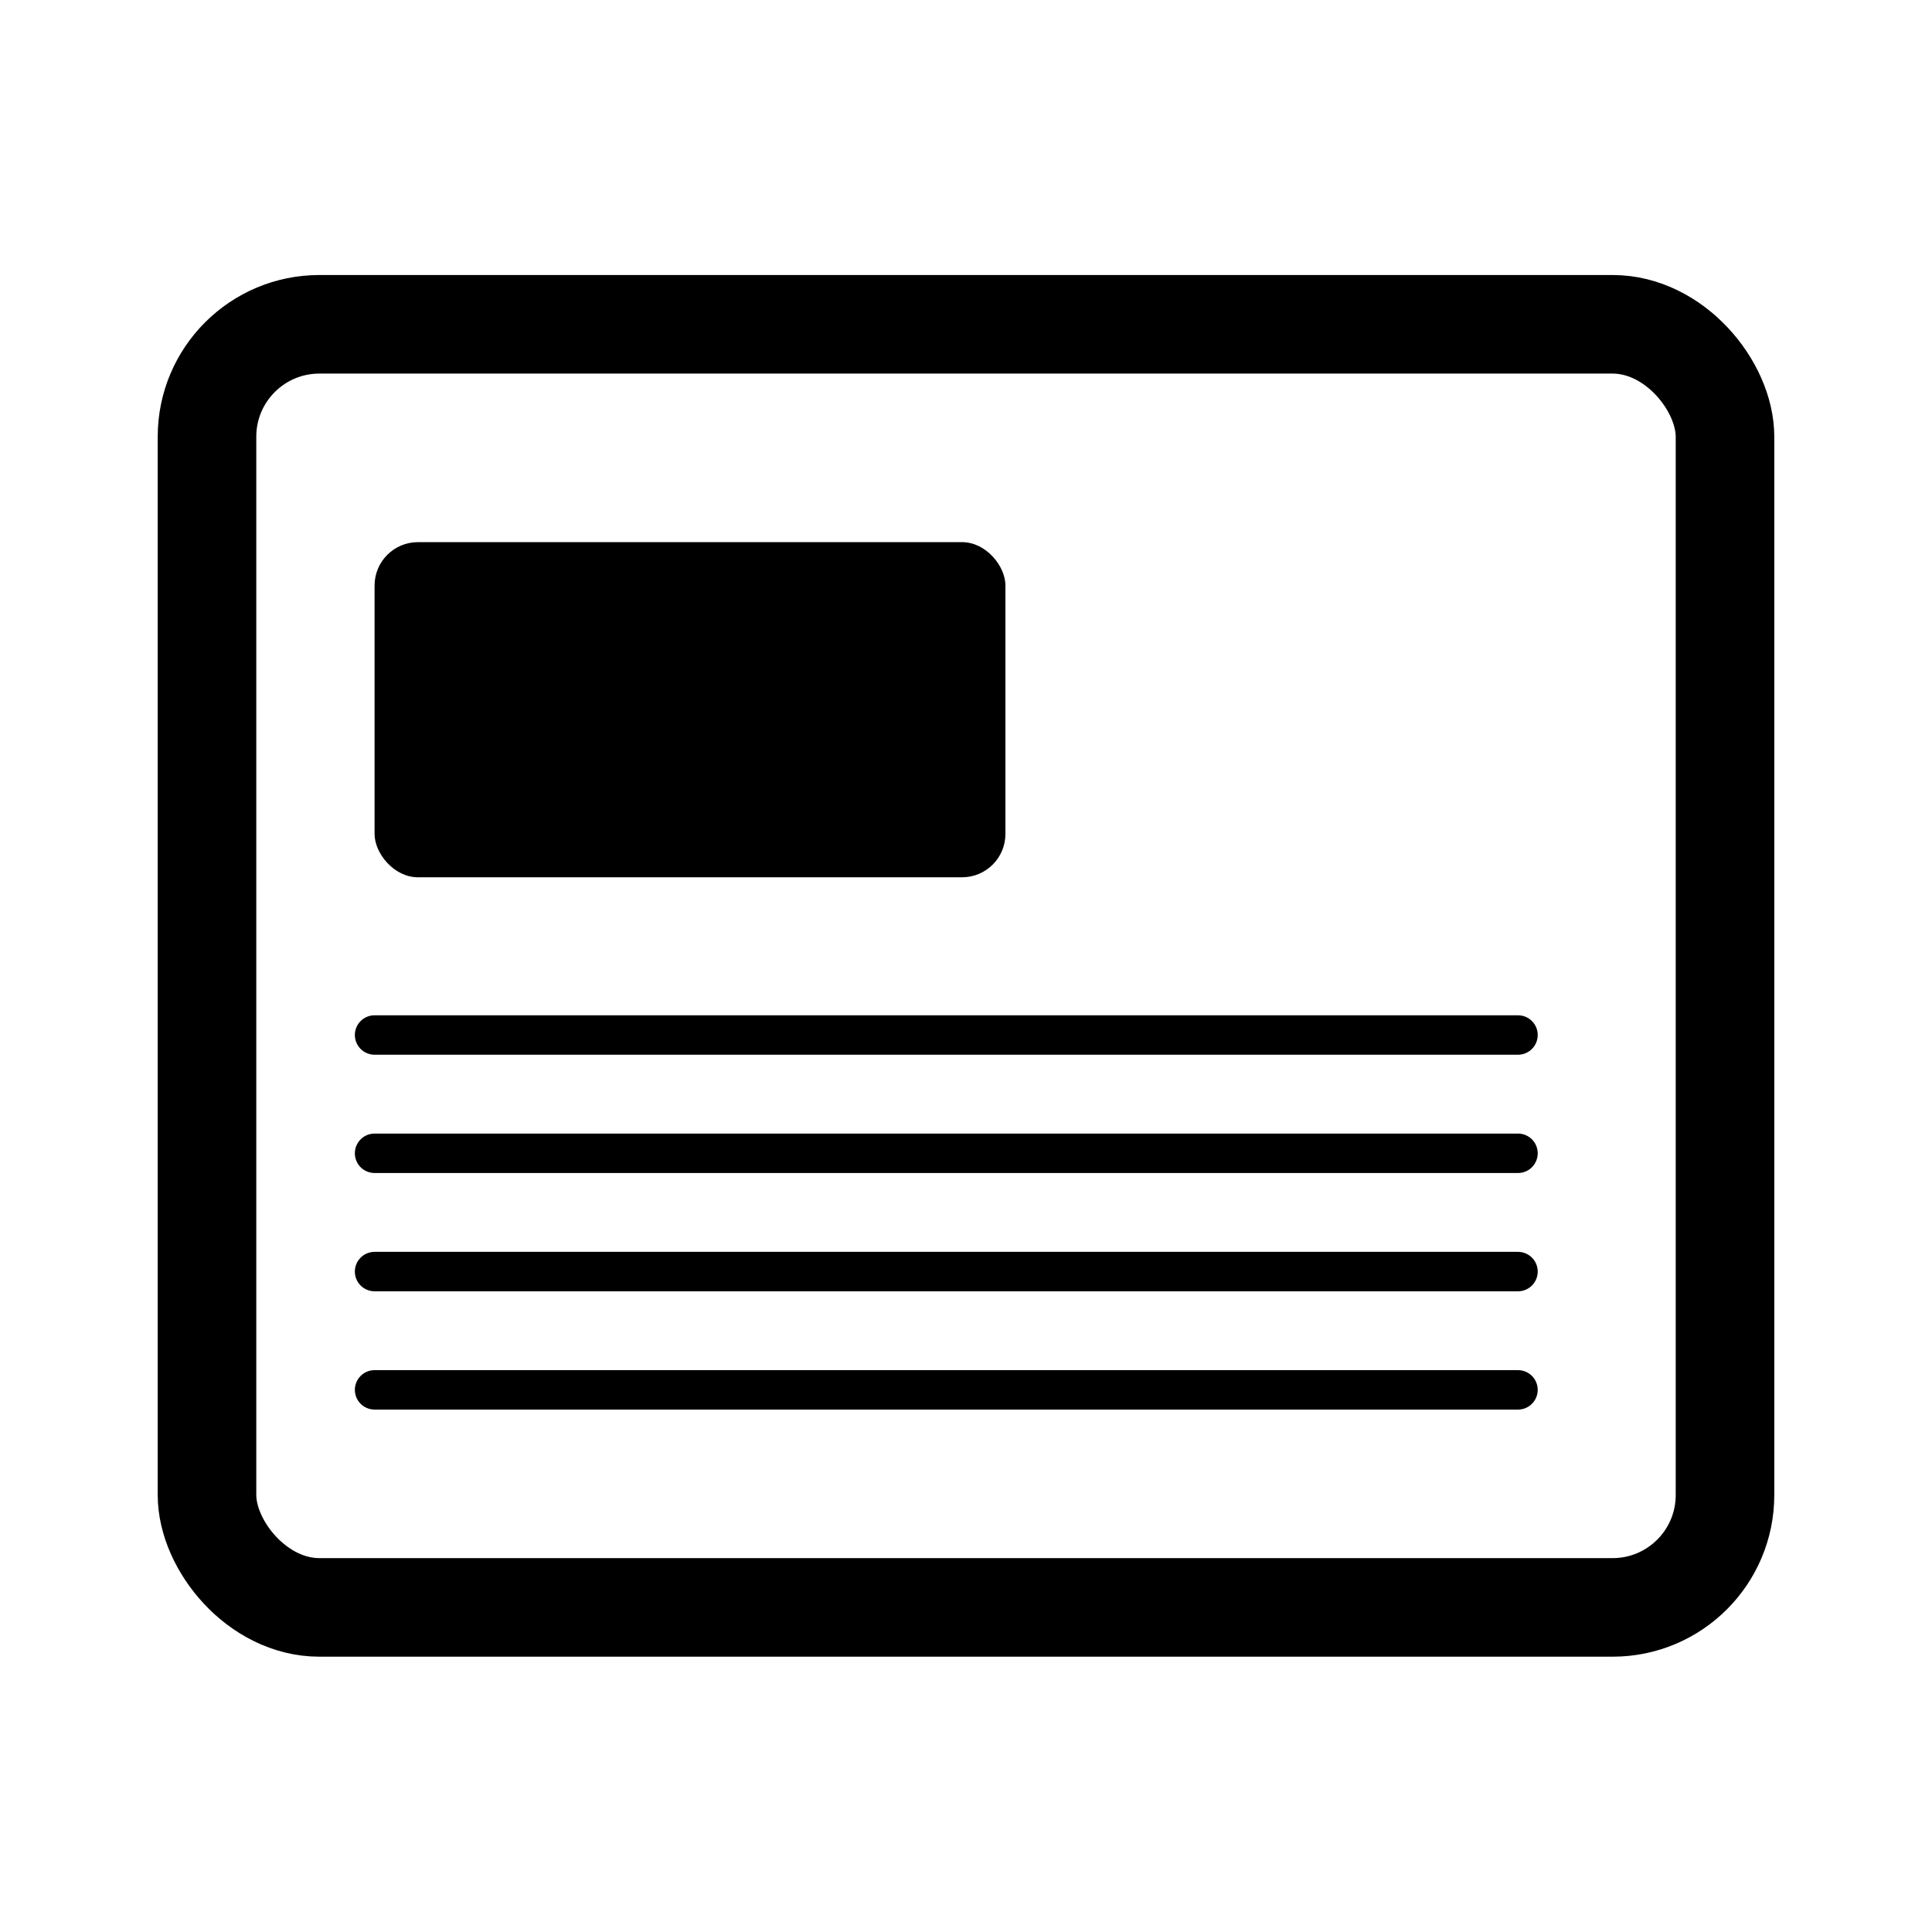 <svg xmlns="http://www.w3.org/2000/svg" width="196" height="196" viewBox="0 0 196 196"><rect width="154" height="130.17" x="21" y="32.9" fill="none" stroke="#000001" stroke-miterlimit="10" stroke-width="10" rx="11.4" ry="11.4"/><rect width="64" height="34" x="38" y="55" fill="#000001" rx="4.4" ry="4.4"/><path fill="none" stroke="#000001" stroke-linecap="round" stroke-miterlimit="10" stroke-width="4" d="M38 105h116M38 117h116M38 129h116M38 141h116"/></svg>